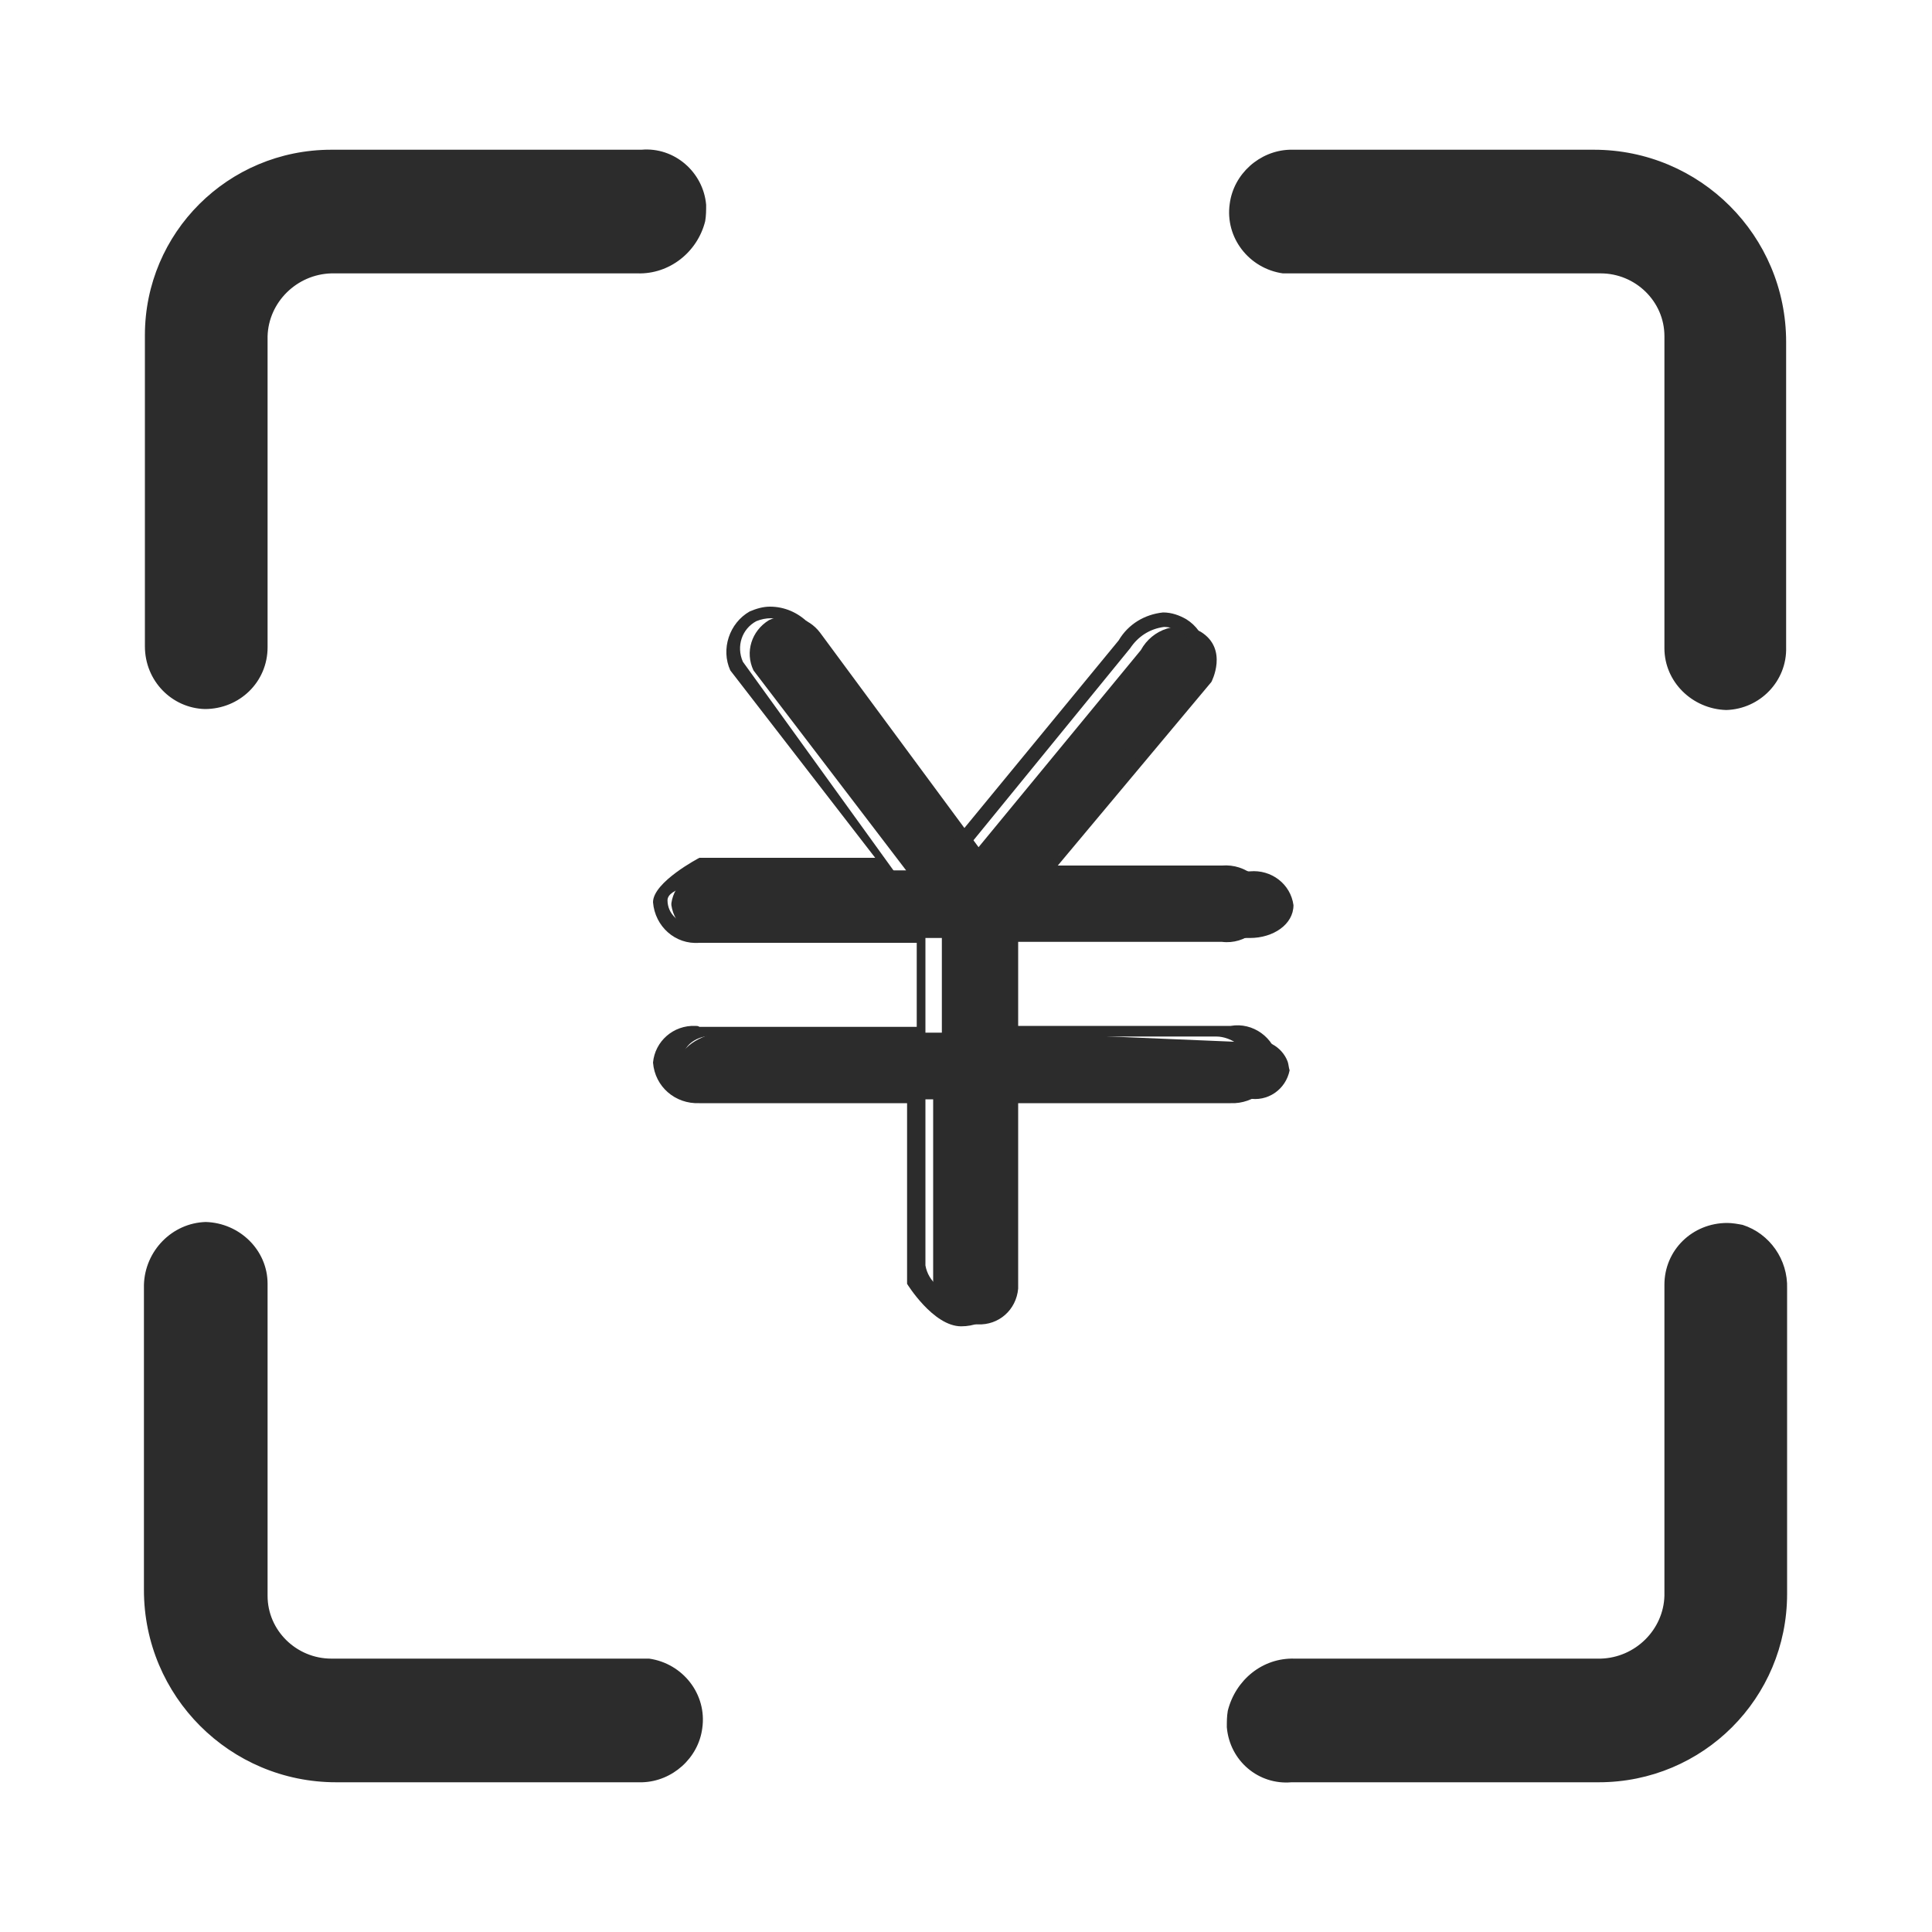 <?xml version="1.0" standalone="no"?><!DOCTYPE svg PUBLIC "-//W3C//DTD SVG 1.1//EN" "http://www.w3.org/Graphics/SVG/1.1/DTD/svg11.dtd"><svg t="1710418953303" class="icon" viewBox="0 0 1024 1024" version="1.1" xmlns="http://www.w3.org/2000/svg" p-id="9279" xmlns:xlink="http://www.w3.org/1999/xlink" width="200" height="200"><path d="M76.8 342.528V177.664c0-54.272 44.032-98.304 98.816-98.304h164.352c17.408-1.536 32.768 11.776 34.304 29.184 0 3.072 0 5.632-0.512 8.704-4.096 16.384-18.944 28.16-35.84 27.648H175.616c-18.432 0.512-33.28 15.36-33.792 33.28V343.04c0 18.432-14.848 32.768-33.28 32.768-17.408-0.512-31.744-14.848-31.744-33.28z m838.144 33.792c-17.92-0.512-32.768-14.848-32.768-32.768V178.176c0-18.432-15.36-33.28-33.792-33.28h-168.448c-17.92-2.56-30.72-18.944-28.16-36.864 2.048-15.872 15.872-28.16 31.744-28.672H844.8c56.32 0 101.888 45.568 101.888 101.888V343.04c0.512 17.92-13.824 32.768-31.744 33.28z m-805.888 271.36c17.92 0.512 32.768 14.848 32.768 32.768v165.376c0 18.432 15.36 33.28 33.792 33.28h168.448c17.92 2.56 30.72 18.944 28.16 36.864-2.048 15.872-15.872 28.16-31.744 28.672H178.176c-56.32 0-101.888-45.568-101.888-101.888V680.96c0.512-17.92 14.848-32.768 32.768-33.28z m838.144 35.328V844.8c0 55.296-44.544 99.84-99.84 99.84h-162.816c-17.408 1.536-32.768-11.264-34.304-29.184 0-3.072 0-5.632 0.512-8.704 4.096-16.384 18.432-28.16 35.328-27.648h162.304c18.432-0.512 33.28-15.36 33.792-33.28V680.96c0-18.432 14.848-32.768 33.28-32.768 2.56 0 5.632 0.512 8.192 1.024 14.336 4.608 24.064 18.432 23.552 33.792z m-285.696-130.56c8.704-3.072 17.92 2.048 20.992 10.24 0.512 1.536 0.512 3.072 1.024 4.608-2.048 10.24-11.776 16.896-22.016 14.848h-121.856v100.864c-1.024 11.264-10.24 19.456-21.504 18.944-12.288 0-23.552-18.944-23.552-18.944v-100.352H379.392c-9.728 1.536-18.944-5.12-20.48-14.848v-1.536c0-9.728 9.728-16.384 20.992-18.944h119.296v-50.176H377.856c-10.752 1.024-20.48-6.656-22.016-17.408v-1.024c1.536-10.752 11.264-17.92 22.016-17.408h102.4L399.36 355.328c-4.608-9.728-1.024-20.992 8.192-26.624 9.728-4.608 20.992-1.536 27.136 6.656l83.968 113.664 86.016-104.448c6.144-11.264 19.968-15.872 31.744-9.728 14.848 9.216 5.632 26.624 5.632 26.624L558.08 461.824h104.448c11.264-1.024 21.504 6.656 23.04 17.92 0 10.24-10.752 17.408-23.04 17.408h-122.88v50.176l121.856 5.12z" fill="#2C2C2C" p-id="9280"></path><path d="M509.44 702.976c-14.848 0-28.672-22.528-28.672-22.528v-95.744H370.688c-12.8 0.512-23.552-8.704-24.576-21.504 1.024-11.264 10.752-19.968 22.528-19.456 0.512 0 1.536 0 2.048 0.512h115.2v-44.544H370.688c-12.8 1.024-23.552-8.704-24.576-21.504 0-10.752 24.576-23.552 24.576-23.552h93.184l-76.8-99.328c-5.12-11.264-0.512-25.088 10.24-31.232 3.584-1.536 7.168-2.56 10.752-2.56 7.68 0 14.848 3.072 20.48 8.704L509.952 440.32l82.944-100.864c5.12-8.704 13.824-13.824 23.552-14.848 4.608 0 8.704 1.536 12.288 3.584 10.752 6.656 14.336 20.992 7.168 31.744l-79.872 98.816h91.648c12.8-1.024 23.552 8.192 25.088 20.48-1.536 12.288-12.8 21.504-25.088 19.968h-112.128v44.544h116.736c11.776-2.048 23.04 6.144 25.088 17.92v2.048c-1.536 12.288-12.8 21.504-25.088 20.992h-116.224v95.744c-2.048 12.8-13.312 22.528-26.624 22.528z m-131.072-154.112c-9.216 0-16.384 5.12-16.384 12.288 1.024 8.192 8.192 13.824 16.384 12.8h112.128V670.72c1.536 8.704 9.216 14.848 17.92 14.848 8.704 0.512 16.384-6.144 17.408-14.848v-96.256h118.272c8.704 0 17.408-6.144 17.408-12.288s-8.704-12.8-16.896-12.8h-118.272V489.472H640c8.704 0 17.408-4.608 17.408-12.288s-8.192-12.8-17.92-12.8h-98.304l88.576-107.52c1.024-2.048 6.656-14.848-4.096-22.016-2.56-1.536-5.632-2.56-8.704-2.56-7.68 1.024-13.824 5.12-17.92 11.264L510.464 452.096l-87.04-117.248c-3.584-4.608-9.216-7.168-14.848-7.168-2.56 0-5.12 0.512-7.68 1.536-7.68 4.096-10.752 13.312-7.168 21.504l84.992 117.76h-107.52s-17.408 2.048-17.408 8.704c0 7.168 6.144 12.8 12.8 12.288 1.536 0 3.072-0.512 4.608-1.024h119.296v59.904l-112.128 0.512z" fill="#2C2C2C" p-id="9281"></path></svg>